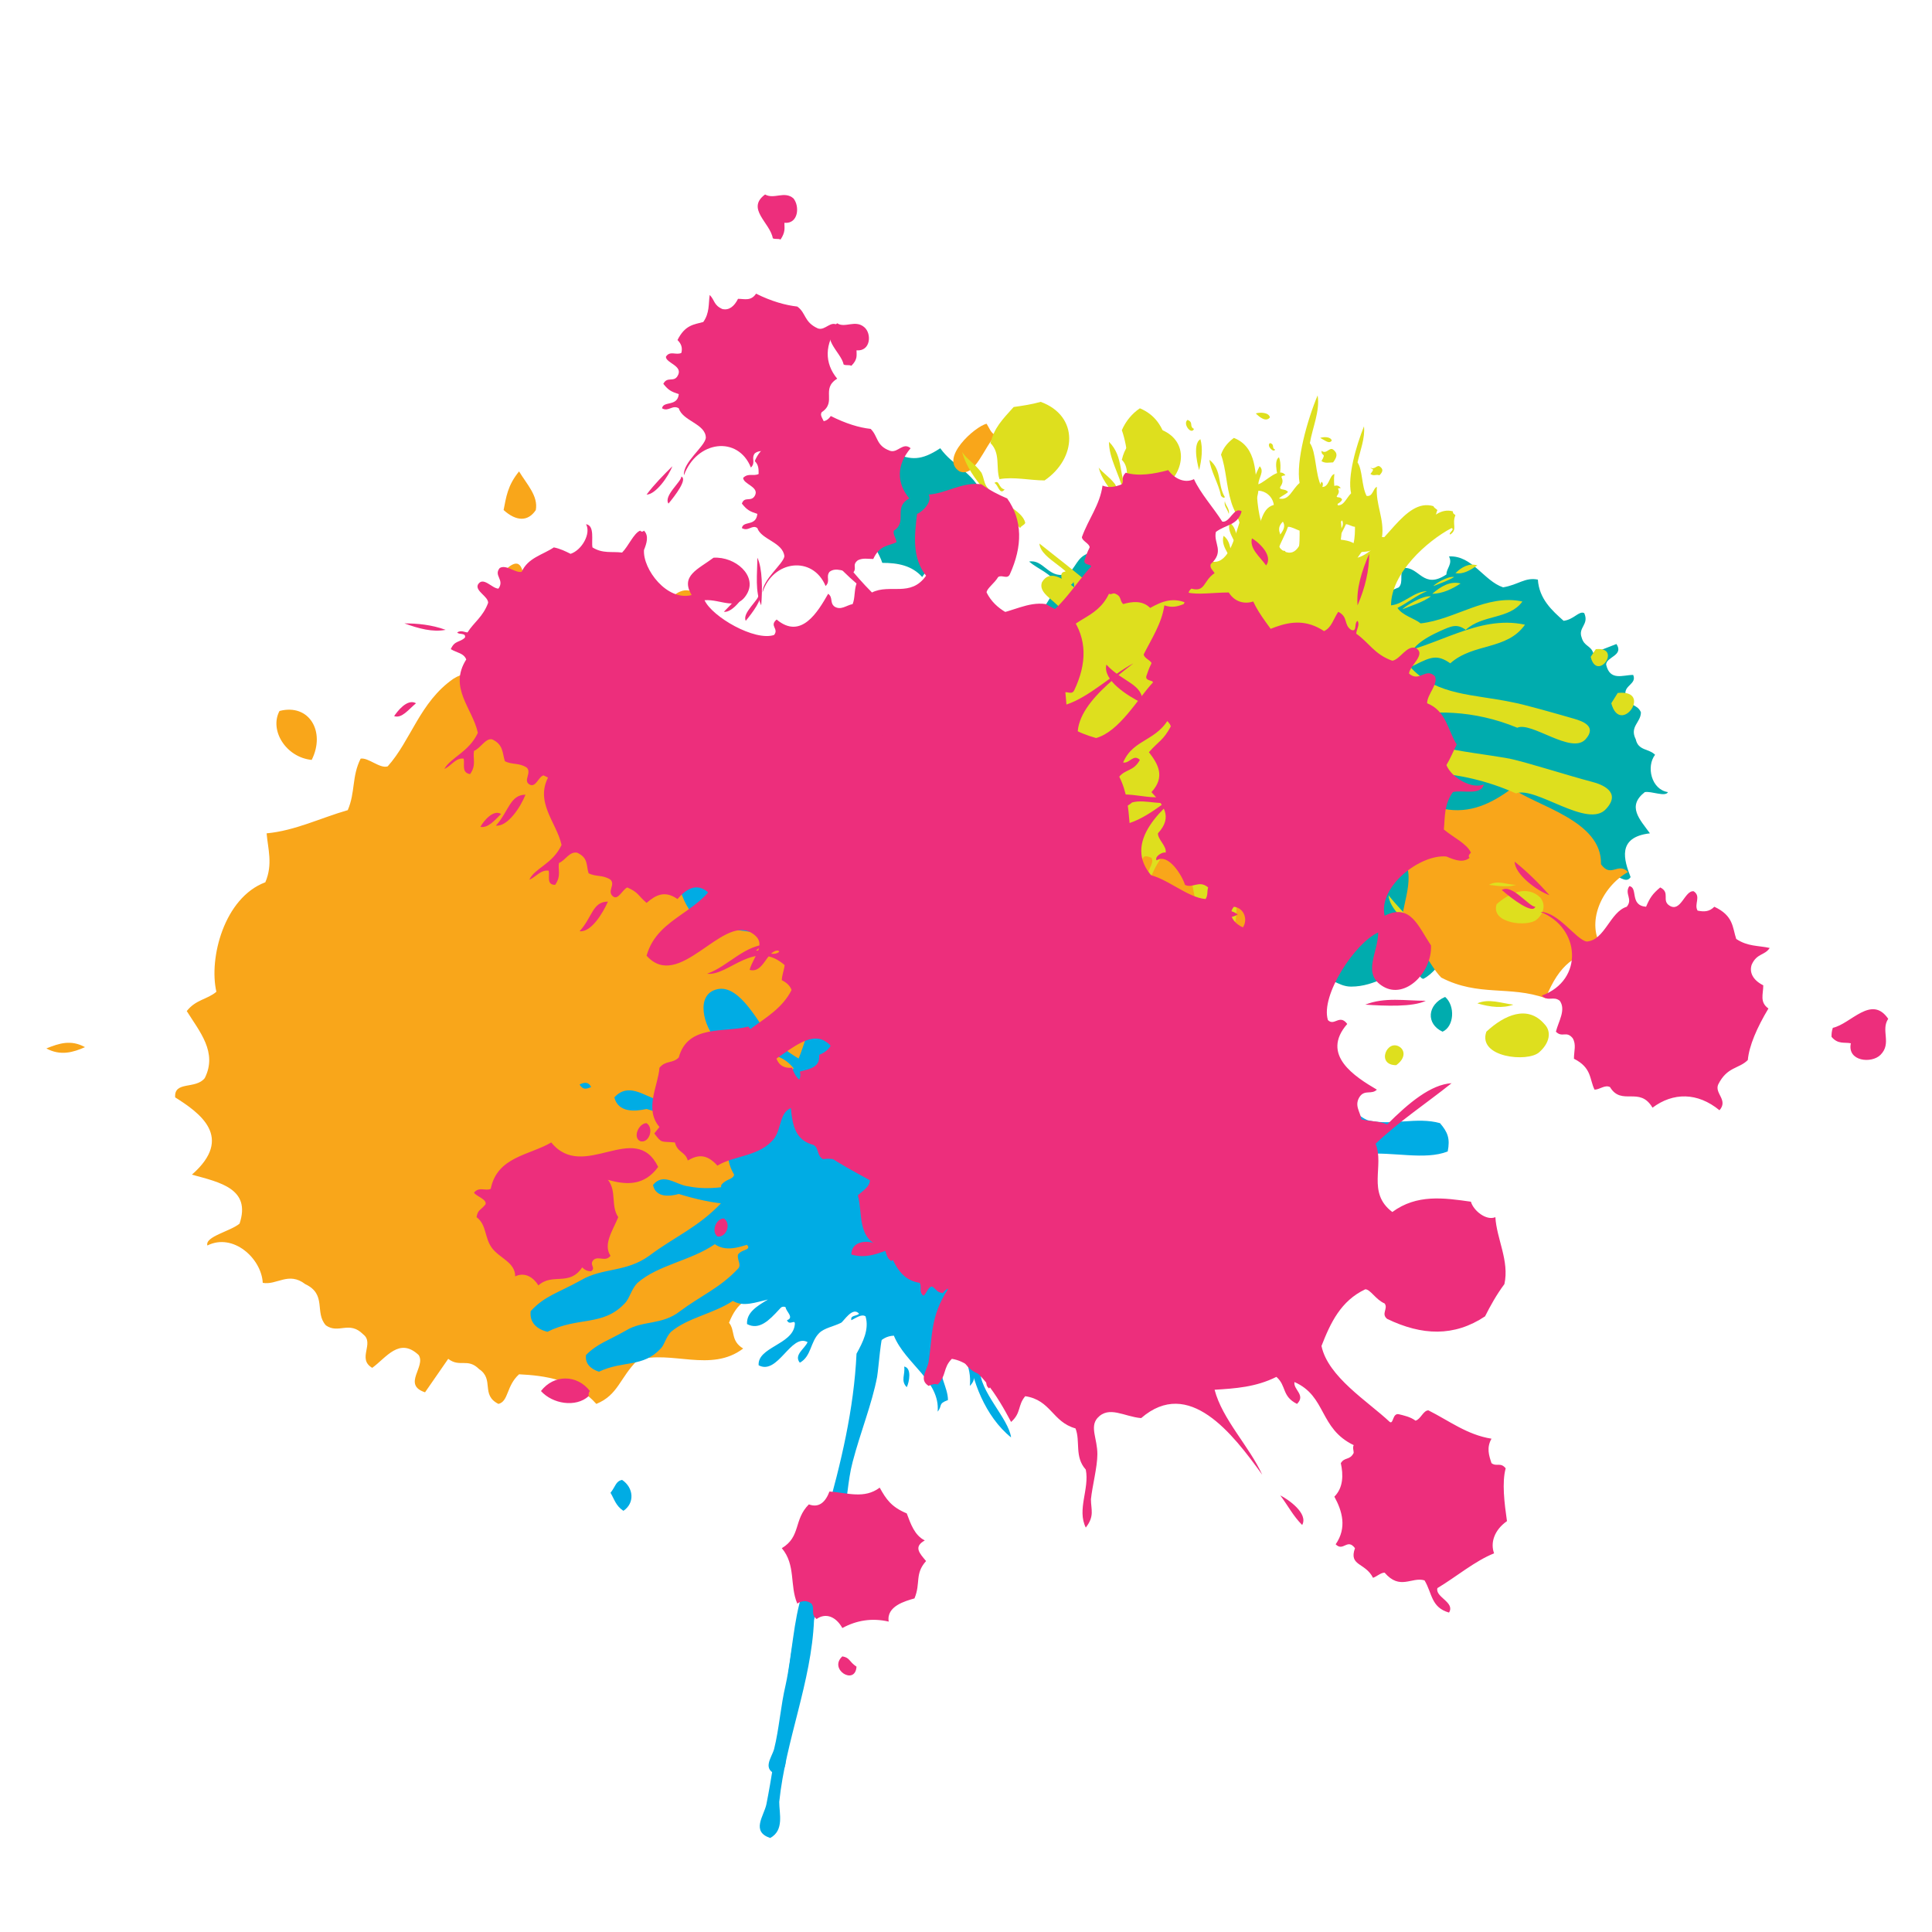 <?xml version="1.0" encoding="utf-8"?>
<!-- Generator: Adobe Illustrator 18.1.0, SVG Export Plug-In . SVG Version: 6.00 Build 0)  -->
<svg version="1.0" id="Layer_1" xmlns="http://www.w3.org/2000/svg" xmlns:xlink="http://www.w3.org/1999/xlink" x="0px" y="0px"
	 viewBox="0 0 150 150" enable-background="new 0 0 150 150" xml:space="preserve">
<g>
	<g>
		<path fill-rule="evenodd" clip-rule="evenodd" fill="#00ACAE" d="M80.3,70.8c-0.4-0.7-1.5,0.3-2.3,0.4c0.1,0.3,0.1,0.5,0,0.7
			C78.5,72.1,80.7,71.9,80.3,70.8z M69.5,35.2c0,1.4-1.6,2.3-3,2.2c0.1,0.7,0.8,0.2,0.8,1c-1.3,1.6,0.8,4,1.2,5.3
			c1.2,0,2.3,0.2,3.1,1.1c0.6-1,1.7-1.1,2.8-0.8c0.2-1.2,1.6-1.8,2.2-2.8c-0.6-0.5-0.2-1.9-0.3-2.8c-0.8-1.8-2.3-2.2-3.3-3.6
			C71.5,35.8,70.7,35.7,69.5,35.2z M97,80.7c-0.5,0.5-0.4,1.3-0.4,1.9c0.8-0.2,1.2-0.7,1.6-1C98,80.9,97.7,80.5,97,80.7z M94.5,71.7
			c-1.6,0.5-1.5,2.9,0.6,1.8C95.5,72.9,95.1,71.9,94.5,71.7z M112,80.1c0.9-0.4,1-2,0.2-2.7C110.8,78,110.7,79.5,112,80.1z
			 M129.8,73.5c-0.3-0.7-0.9-0.9-1.5-1C128.6,73.1,129.2,73.4,129.8,73.5z M80.8,50.7c0.7,0.7,1.3,0.7,1.3,1.9
			c-0.7,0.2-1.7,0-1.2,1.1c1.6-0.2,3.6-0.7,4.7,1.1c0.6-0.2,1.5-0.8,1.7-0.2c-0.3,1.4,0.3,3.2,0.1,4.6c0.9,0.3,1.9,0.5,2.4,1.6
			c-0.1,1.2-1.8,1.7-1.3,3.2c0.3,0.4,0.7,0.6,1.3,0.4c0.9-0.6,0.4-1.8,1.4-2.3c1,0.9,2.7,0,3.7,0.9c-0.7,3.6,0.8,7.6,2.7,10.1
			c2.2-0.5,1.7,2.7,3.5,2.9c-0.3,1-2.9,3.5-1.3,3.3c-0.2-1.2,1.3-3,2.4-3.3c1.1-0.3,1.6,0.6,2.7,0.6c1.9,0,3.3-1.2,4.8-1.6
			c0.4,0.2,0.4,0.9,0.8,1c0.8-0.4,1.1-1.1,1.9-1.6c1.2,0.4,2.5,0.6,3.6,1.3c0.4-0.6,0.6-1.3,1.4-1.8c2,0.5,4.2-1.4,4.8-2.9
			c0.5,0,1,0.2,1.6,0.1c0.1-1.1,0-2.4,1.2-3.1c0.6-0.2,1.2,0.7,1.6,0.1c-0.5-1.3-1.1-3.1,1.5-3.4c-0.8-1.1-1.8-2.1-0.4-3.2
			c0.5-0.1,1.6,0.4,1.8,0c-1.3-0.2-1.7-2-1-2.9c-0.5-0.5-1.3-0.3-1.5-1.2c-0.5-1,0.4-1.3,0.4-2.1c-0.3-0.7-1-0.4-1.2-1.4
			c-0.1-0.7,0.9-0.8,0.6-1.5c-0.8,0-1.8,0.5-2.1-0.8c0-0.6,1.4-0.7,0.8-1.6l-1.8,0.7c-0.2-0.6-0.7-0.5-0.9-1.2
			c-0.3-0.8,0.6-1,0.2-1.9c-0.4-0.2-0.8,0.5-1.6,0.6c-0.9-0.8-1.9-1.7-2-3.2c-1-0.2-1.5,0.4-2.7,0.6c-1.5-0.5-2.4-2.5-4.2-2.4
			c0.3,0.6-0.2,0.9-0.2,1.4c-1.8,1.2-2.1-0.6-3.3-0.5c-0.4,0.4,0,1.1-0.4,1.5c-0.9,0.4-1.9,0.8-2.4,0.2c-0.2-0.5-0.3-1.1-0.7-1.3
			c-0.8-0.1-0.7,0.3-1.3,0.7c-0.5-0.7-1-1.4-1.4-2.1c-0.8,0.3-1.1-0.5-2,0.1c-0.4,1.3,0.6,2.2,1.4,3.2c-0.3,0.3,0,1-0.7,1.1
			c-1.3-0.8-1.6,0.8-2,1.2c-0.5,0.5-2.1,1.5-2.8,1.7c-3.2,1.1-3.6-2-3-4.6c-1.3-0.6-2.9-1.9-3.4-3.2c-1.9,0.2-3.6-0.9-6.1,0.5
			c-0.7,0.4-0.8,1.3-1.5,1.5c-1.3,0.3-1.7-1.2-2.8-1c0.7,0.6,1.7,0.9,2.2,1.8C81.4,47,79.7,48.2,80.8,50.7z M96.9,52
			c-1.4,1-2.4-1.5-4.2-0.6c-0.1-0.2-0.1-0.4,0.1-0.5C93.9,50.4,95.7,51.3,96.9,52z M79,42.7c-0.5-0.2-1.5-1.1-1.8-0.7
			C77.8,42.2,78.8,43.1,79,42.7z"/>
	</g>
	<g>
		<g>
			<path fill-rule="evenodd" clip-rule="evenodd" fill="#F9A61A" d="M74.5,36.6c1.2,0.5,1.9-1.9,2.8-2.8c-0.4-0.2-0.5-0.6-0.7-0.9
				C75.7,33.1,72.9,35.6,74.5,36.6z M124.4,73.6c-1.3-1.9-0.1-4.7,2-5.9c-0.8-0.8-1.3,0.5-2.1-0.6c0.1-3.4-5-4.5-6.9-5.9
				c-1.6,1.2-3.3,2-5.3,1.6c0.1,1.9-1.3,3.1-3.1,3.9c1,1.7-0.4,3.9-0.2,5.8c1.3,0.1,2.1,2.4,3.1,3.4c2.9,1.5,5.3,0.6,8.1,1.6
				C121.1,74.8,122.3,74.1,124.4,73.6z M41.6,39.6c0.2-1.1-0.7-2-1.3-3c-0.9,1.1-1,2-1.2,3C40.1,40.5,41,40.5,41.6,39.6z M54,49.2
				c1.8-2.3-0.8-5.3-2.6-1.7C51.4,48.6,53,49.7,54,49.2z M21.7,55.2c-0.8,1.5,0.5,3.6,2.5,3.8C25.3,56.8,24,54.6,21.7,55.2z
				 M3.6,81.4c1.1,0.6,2.1,0.3,3-0.1C5.5,80.7,4.6,81,3.6,81.4z M93.6,63.9c-1.6-0.2-2.4,0.3-3.8-1.3c0.8-0.9,2.3-1.7,0.5-2.6
				c-2.1,1.9-4.3,4.5-7.5,3c-0.7,0.8-1.2,2.5-2.2,1.9c-1-2.1-3.5-4-4.6-6.1c-1.5,0.5-3,1.2-4.8,0.2c-1-1.7,0.7-4-1.2-5.5
				c-0.8-0.2-1.6-0.2-2.2,0.7c-0.7,1.6,1.2,2.8,0.3,4.5c-2.1-0.2-3.7,2.7-5.9,2.4c-2.7-5.5-8.5-9.4-13.6-10.8c-2.6,2.8-5-2-7.7-0.5
				c-0.6-1.7,0.6-7.5-1.5-5.7c1.5,1.3,1.1,5.3,0,6.8c-1.1,1.5-2.8,0.9-4.2,1.8c-2.6,1.8-3.3,4.8-5.1,6.8c-0.6,0.2-1.5-0.7-2.1-0.6
				c-0.7,1.4-0.4,2.6-1,4c-2.1,0.6-4.1,1.6-6.3,1.8c0.1,1.2,0.5,2.4-0.1,3.8c-3.2,1.2-4.4,5.9-3.8,8.5c-0.7,0.6-1.6,0.6-2.3,1.5
				c1,1.6,2.4,3.2,1.4,5.2c-0.7,0.9-2.4,0.2-2.3,1.5c1.9,1.2,4.6,3.1,1.3,6c2.2,0.6,4.6,1.1,3.7,3.8c-0.7,0.6-2.7,1-2.5,1.7
				c2-1,4.2,1,4.3,2.9c1.1,0.2,2-0.9,3.3,0.1c1.7,0.8,0.7,2.2,1.6,3.2c1,0.7,1.8-0.4,2.9,0.7c0.9,0.7-0.5,1.9,0.7,2.6
				c1.1-0.8,2.1-2.4,3.6-1c0.6,0.9-1.3,2.3,0.5,2.9l1.8-2.6c0.9,0.7,1.5-0.1,2.4,0.8c1.2,0.8,0.1,2,1.5,2.7c0.8-0.2,0.6-1.4,1.6-2.3
				c2,0.1,4.3,0.4,6,2.3c1.7-0.7,1.8-2,3.2-3.4c2.6-0.8,5.7,1,8.2-0.9c-1-0.6-0.6-1.4-1.1-2c1.3-3.3,3.5-1.3,5.1-2.5
				c0.1-0.9-1.1-1.5-0.9-2.3c0.9-1.4,1.8-3,3.1-2.6c0.8,0.5,1.6,1.2,2.2,1.1c1.3-0.7,0.6-1.1,1.1-2.2c1.3,0.5,2.7,0.9,4.1,1.4
				c0.8-1.2,1.9-0.4,2.7-2c-0.8-2.1-3-2.3-5.1-3c0.1-0.8-1-1.3-0.2-2.2c2.6-0.1,1.5-2.7,1.6-3.6c0.2-1.2,1.5-4,2.1-4.9
				c3.3-4.5,6.9-0.9,8.7,3.3c2.4-0.5,5.8-0.3,7.8,1c2.5-2.1,5.9-2.2,7.9-6.6c0.6-1.2-0.2-2.5,0.7-3.4c1.6-1.7,3.6,0,4.8-1.5
				c-1.6-0.1-3.1,0.5-4.9-0.3C96.3,69.4,97.5,66.2,93.6,63.9z M70.1,77.9c0.9-2.7,4.8-0.4,6.5-3.3c0.4,0.2,0.5,0.4,0.4,0.7
				C75.8,77.2,72.3,77.7,70.1,77.9z M103.8,72.9c0.9-0.3,3.2,0,3.1-0.9C106.1,72.3,103.8,72.1,103.8,72.9z"/>
		</g>
	</g>
	<g>
		<path fill-rule="evenodd" clip-rule="evenodd" fill="#DEDF1E" d="M115.4,80.1c-0.7,2,3.2,2.4,4.1,1.6c0.8-0.7,1-1.6,0.4-2.2
			C118.6,78,116.8,78.8,115.4,80.1z M105.2,96.6c0.9-0.6,0.9-1.5,0.3-1.9C104.3,93.7,103,96.5,105.2,96.6z M117.5,78
			c-0.9-0.1-1.9-0.5-2.8-0.1C115.7,78.2,116.7,78.3,117.5,78z M125.1,54.6c0.7,2.6,3.3-1.1,0.5-0.8L125.1,54.6z M97.7,94.2
			c0.5-0.3,0.9-1,0.6-1.4C97.1,91.7,96,94.1,97.7,94.2z M110,72.2c-0.5-0.9-1.5-1.8-2.2-2.7c0.1,1.1,1.3,1.9,1.9,2.9
			C109.7,72.3,109.9,72.4,110,72.2z M110.8,53.2c0.3,0,0.8-0.3,0.5-0.7C111.2,52.8,110.6,52.9,110.8,53.2z M86.8,84.3
			c0.5-0.6,0.5-1.1-0.2-1.4C86.3,83.4,86.3,83.9,86.8,84.3z M113.4,45.3c-0.8-0.2-1.5,0.2-2.2,0.8C112,46.1,112.8,45.7,113.4,45.3z
			 M86.9,73.1c0.7-0.7,1.4-2.2,1.4-3.2C87.9,71,87,72.3,86.9,73.1z M76.3,65c-0.7,0.1-1.4,0.5-2,1.3C75.1,66.4,75.7,65.4,76.3,65z
			 M98.6,32.4c-0.1-0.4-0.8-0.4-1.1-0.3C97.8,32.4,98.3,32.8,98.6,32.4z M69.3,67c0.8-0.9,0.6-1.9-0.3-2.2
			C67.2,64.1,66.9,67.9,69.3,67z M92.7,33.3c-0.4-0.2,0-0.5-0.5-0.7C91.8,32.9,92.5,33.8,92.7,33.3z M73.2,60.9l-0.3-0.2
			c-0.2,0.2-0.3,0.4-0.1,0.6C72.9,61.1,73.1,61.2,73.2,60.9z M87.2,38.1c0.1,0.1,0.3,0.2,0.4,0.1c-0.8-1.2-0.3-2.7-1.5-3.9
			C86.1,35.6,86.9,36.8,87.2,38.1z M69.6,60.2c-0.4,0.2-0.6,0.7-0.6,1.1l0.5,0.4C70.2,61.4,70.6,60.6,69.6,60.2z M62.5,67
			c-0.4,0-0.7-0.1-1,0.5c0,0.4,0.1,0.7,0.7,0.9C62.8,68.2,63.2,67.5,62.5,67z M70.7,54.2c-0.3-0.3-0.6-0.2-0.8,0.1
			c0.1,0.2,0.2,0.4,0.5,0.5C70.7,54.6,70.4,54.4,70.7,54.2z M76.7,37.9c-0.3-0.3-0.3-0.8-0.5-1.2c-0.5-0.7-1.1-1-1.5-1.6
			c0.6,2.2,2.8,4,4.5,5.9c0.1-0.2,0.3-0.2,0.4-0.4C79.4,39.6,77.5,39,76.7,37.9z M80.8,31.2c-0.7,0.2-1.4,0.3-2.1,0.4
			c-0.9,1-1.5,1.6-1.8,2.8c0.8,0.8,0.4,1.9,0.7,2.8c1.1-0.2,2.4,0.1,3.5,0.1C83.6,35.6,83.8,32.3,80.8,31.2z M71.4,45.6
			c-0.2,0.4-0.5,0.2-0.7,0.5c0,0.4,0,0.8,0.7,1.1C72.4,47.2,72.5,45.6,71.4,45.6z M77.2,37.5c0.3,0.1,0.4,1,0.8,0.5
			C77.5,37.9,77.6,37.2,77.2,37.5z M108.9,47.3c0.7-0.3,1.5-0.5,2.2-1C110.4,46.2,108.9,47.2,108.9,47.3z M102.6,35.8
			c0.3,0.2,0.6,0.1,0.9,0.1c0.3-0.4,0.4-0.7,0-1c-0.3-0.2-0.5,0.4-0.9,0.1C102.6,35.5,103,35.1,102.6,35.8z M80.9,62.3
			c-0.1,0.2-0.6,0.2-0.4-0.1c0.5-0.3,1.6-1.5,1.7-0.3c-0.2,0.4-1.1,0-1,0.7c0.3-0.2,0.6-0.3,0.9-0.2c0.1,0.5-0.3,1-0.6,1.6
			c1.9,1.2-1.4,3.5-0.3,4.6c1.3,1.4,3.6-2.6,5.1,0.4c0.2-0.1,0.4-0.2,0.6-0.1c0.7-0.8,0.5-1.3,1.1-2.1c0.4,0.2,0.2,0.4,0.6,0.4
			c0.1-0.6,0.1-0.9,0.8-0.6c0.3,0.5-0.6,1.1-0.1,1.6c0.7-1.6,1.6-3.2,3.2-1.8c-0.3,2.3,0.8,4.3,0.6,6.4c-0.1,1-0.2,2.2,0.8,2.8
			c2.2-0.1,0.7-2.5,2-4c0.4-1.7-0.6-3.2-0.2-4.9c0.1,0.3,0.7,0.7,0.9,0.3c0.3-0.6-0.9-0.5-0.8-0.7c0.5-0.6,1,0.3,1.5,0.4
			c0.8,0.2,1.5-0.2,2.2,0.8c0,0.4-0.3,0.8-0.3,1.1c0.7,0.3,1.2,1.8,2,0.9c0-0.4-0.6-0.7-0.4-1.1c2.1,0.4,3,1.9,5,2.7
			c2.4-0.7-0.3-2.4-0.1-3.6c0.6,0.4,0.4,0.5,1,1c0.3-0.9-1.8-1.3-1.3-2.2c0.9,0.2,2,0.8,2.7-0.1c-0.7-1-1.9-0.4-2.6-1
			c-0.3,1.6-1.1-1.1-0.2-1.8c0.3-0.2,0.7,0.2,1-0.5c-0.8-0.7-2.6-1.3-1.3-2.4c4-0.8,8.2-0.9,12.7,1.1c1.5-0.6,5.6,2.8,7,1.2
			c1.2-1.3-0.3-1.9-1.1-2.1c-1.9-0.5-5-1.5-6.4-1.8c-3.9-0.7-7.5-0.7-10.2-3.5c-1.1-1.9,1.4-3.1,2.9-3.8c1.2-0.6,1.7-0.8,2.7-0.1
			c1.8-1.6,4.4-1,5.8-3c-3.7-0.8-6.9,1.8-10.4,2.3c-0.7-0.5-1.9-0.8-2.3-1.6c1-0.5,2-1.3,3-1.7c-1.3,0-2.4,1.4-3.7,1.5
			c0-3.4,3.7-6.6,6.2-8c0.4,0.1-0.4,0.5-0.1,0.6c0.8-0.5,0.1-1.1,0.5-2c-0.1-0.1-0.3-0.2-0.3-0.3c-2.3-0.7-3.8,3.4-5.9,4
			c0.2-0.3,0.4-0.5,0.4-0.7c-0.8-0.5-0.9-0.6-1.7-0.7c0.3-1.8-0.7-3.4-0.5-5.1c-0.4,0.1-0.4,1.1-1,1c-0.5-1-0.4-2.7-0.9-3.4
			c0.2-1.2,0.8-2.5,0.6-3.7c-0.8,1.9-1.7,5.1-1.4,6.8c-0.6,0.5-0.8,1.4-1.6,1.2c0.2-0.2,0.5-0.3,0.7-0.5c-0.2-0.3-0.7-0.1-0.6-0.4
			c0.5-0.7-0.3-0.8,0.4-0.9c-0.5-0.7-1.5,0.5-2.1,0.7c0-0.5,0.5-1,0.1-1.4c-0.6,1.1-1.2,3.3-1.8,5.1c-0.3,1-0.9,2.8-2.2,2.2
			c-1-0.5-0.2-1.5-0.8-2.4c-0.6,0.2,0.2,1.2-0.5,1.3c-1.2-1.1-1.5-2.9-1.6-4.6c-0.1-2.3,0-5.1-2.4-6.1c-0.6,0.4-1.1,1-1.4,1.7
			c0.5,1.4,0.5,3.2,1,4.8c0.4,1.3,1.4,2.5,0.6,3.6c-0.2-0.5-0.2-1.1-0.8-1.5c-0.6,1.1,1.4,2.6,1,4c-1.2-0.4-0.5-1.9-1.6-2.6
			c-0.4,1.3,1.2,2.3,0.9,3.6c-1.1,0-2.2,0.4-3.4,0.2c-1.3-1.1-2.7-2.2-4.1-3.3c0.1,1.3,2.8,2,2.7,3.4c-0.9-0.7-1.9-1.4-2.5-0.4
			c-0.3,0.8,0.8,1.3,1.4,2c0,0.8-0.3,1.3-0.7,2c0.4,0.7,1.2,1.5,0.7,2.1c0.6,0.5,1,0.5,1,1.2c-0.8,1-1.8,0.7-2.8,0.7
			c-1.8,1.1-3.7,0.9-5.6,1.3c-1.2-0.4-2.3-0.6-3.3,0c2,1,3.7,0.5,5.2,1.9c0.4-0.1,0.7-0.6,1.1-0.7c1.7,0.9,6.2,0.7,5.2,3.1
			c-0.6,1.5-1.5,0.9-2.3,1.7c0,0.3,0,0.5,0.1,0.7c-0.7,0.6-1.5,0.8-2.2,1.7C79.7,63,80.7,63,80.9,62.3z M97.7,38.1
			c0.5,0,1.1,0.4,1.2,1.1c-1.1,0.3-0.9,1.8-1.6,2.2C96.6,40.5,97.6,39.2,97.7,38.1z M99.6,40.5c0.2,0.3,0.1,0.6-0.2,1
			C99.3,41.2,99.2,40.9,99.6,40.5z M99.8,42.8c-0.3-0.2-0.4,0.4-0.6,0.6c-0.2-0.7,0.5-1.6,0.8-2.5c0.3,0,0.6,0.2,0.9,0.3
			c0,0.8,0.1,2.8-1.3,3C99.4,43.8,99.5,43.3,99.8,42.8z M101.1,43.9c0.7-0.1,1.5-0.1,2.1-0.7c1.9,1.2-0.1,3.2-1.6,2
			c-0.4,0-0.7,0.4-1.1,0.4C100.1,45.2,101.4,44.4,101.1,43.9z M93.1,36.5c0.2-0.8,0.3-1.7,0.1-2.4C92.5,34.5,93.1,36.5,93.1,36.5z
			 M87.5,38.6c-0.2,0.5,0.3,0.8,0.4,1.3C88.1,39.4,87.6,39,87.5,38.6z"/>
	</g>
	<g>
		<path fill-rule="evenodd" clip-rule="evenodd" fill="#DEDF1E" d="M116.2,70.2c-0.5,1.5,2.4,1.8,3.1,1.2c0.6-0.5,0.7-1.2,0.3-1.7
			C118.6,68.7,117.2,69.3,116.2,70.2z M108.4,82.7c0.7-0.5,0.7-1.1,0.3-1.4C107.7,80.6,106.8,82.7,108.4,82.7z M117.7,68.7
			c-0.7,0-1.4-0.4-2.1,0C116.4,68.8,117.1,68.9,117.7,68.7z M123.5,51c0.5,2,2.5-0.8,0.4-0.6L123.5,51z M102.7,80.9
			c0.4-0.2,0.7-0.7,0.5-1C102.3,79,101.5,80.8,102.7,80.9z M112,64.3c-0.4-0.7-1.1-1.3-1.7-2c0.1,0.8,1,1.5,1.4,2.2
			C111.9,64.4,112,64.4,112,64.3z M112.7,49.9c0.2,0,0.6-0.2,0.3-0.5C113,49.6,112.5,49.7,112.7,49.9z M94.5,73.4
			c0.4-0.4,0.4-0.8-0.1-1.1C94.2,72.7,94.1,73.1,94.5,73.4z M114.7,43.9c-0.6-0.2-1.2,0.1-1.7,0.6C113.6,44.6,114.1,44.3,114.7,43.9
			z M94.6,65c0.5-0.6,1-1.7,1.1-2.4C95.4,63.4,94.7,64.3,94.6,65z M86.6,58.9c-0.5,0.1-1.1,0.4-1.5,0.9
			C85.7,59.9,86.1,59.1,86.6,58.9z M103.4,34.2c-0.1-0.3-0.6-0.3-0.9-0.2C102.9,34.2,103.2,34.5,103.4,34.2z M81.3,60.3
			c0.6-0.7,0.4-1.4-0.2-1.6C79.7,58.2,79.5,61,81.3,60.3z M99,34.9c-0.3-0.1,0-0.4-0.4-0.5C98.3,34.6,98.9,35.2,99,34.9z M84.2,55.7
			L84,55.6c-0.1,0.2-0.2,0.3-0.1,0.5C84,55.9,84.1,55.9,84.2,55.7z M94.8,38.5c0.1,0.1,0.2,0.2,0.3,0.1c-0.6-1-0.2-2.1-1.2-2.9
			C94,36.6,94.6,37.5,94.8,38.5z M81.5,55.2C81.2,55.4,81,55.7,81,56l0.4,0.3C82,56.2,82.3,55.5,81.5,55.2z M76.2,60.3
			c-0.3,0-0.5,0-0.8,0.4c0,0.3,0.1,0.5,0.5,0.7C76.4,61.3,76.6,60.7,76.2,60.3z M82.3,50.7c-0.2-0.2-0.4-0.2-0.6,0.1
			c0,0.1,0.1,0.3,0.4,0.4C82.4,51,82.2,50.9,82.3,50.7z M86.9,38.4c-0.2-0.3-0.2-0.7-0.4-0.9c-0.4-0.5-0.9-0.8-1.2-1.2
			c0.4,1.6,2.2,3,3.4,4.5c0.1-0.2,0.2-0.1,0.3-0.3C89,39.7,87.5,39.2,86.9,38.4z M90,33.3c-0.5,0.2-1,0.2-1.6,0.3
			c-0.7,0.8-1.1,1.2-1.3,2.1c0.6,0.6,0.3,1.4,0.5,2.1c0.9-0.2,1.8,0.1,2.7,0.1C92.1,36.6,92.3,34.1,90,33.3z M82.9,44.2
			c-0.2,0.3-0.4,0.1-0.5,0.4c0,0.3,0,0.6,0.5,0.9C83.6,45.4,83.7,44.2,82.9,44.2z M87.2,38c0.2,0.1,0.3,0.8,0.6,0.4
			C87.5,38.4,87.5,37.8,87.2,38z M111.3,45.5c0.5-0.2,1.1-0.4,1.6-0.7C112.4,44.7,111.3,45.4,111.3,45.5z M106.4,36.8
			c0.3,0.2,0.4,0,0.7,0.1c0.3-0.3,0.3-0.5,0-0.7c-0.2-0.1-0.4,0.3-0.7,0.1C106.5,36.5,106.8,36.3,106.4,36.8z M90,56.8
			c0,0.1-0.4,0.1-0.3-0.1c0.3-0.2,1.2-1.1,1.3-0.2c-0.2,0.3-0.8,0-0.7,0.5c0.2-0.2,0.4-0.2,0.7-0.1c0.1,0.4-0.3,0.8-0.5,1.2
			c1.4,0.9-1.1,2.6-0.2,3.5c1,1,2.7-2,3.9,0.3c0.1-0.1,0.3-0.1,0.4-0.1c0.5-0.6,0.4-1,0.8-1.6c0.3,0.1,0.1,0.3,0.4,0.3
			C96,60,96,59.8,96.5,60c0.2,0.4-0.4,0.9-0.1,1.2c0.5-1.2,1.2-2.4,2.4-1.3c-0.2,1.7,0.6,3.2,0.5,4.8c-0.1,0.8-0.1,1.6,0.6,2.2
			c1.7-0.1,0.6-1.9,1.5-3c0.3-1.3-0.4-2.4-0.1-3.7c0.1,0.2,0.5,0.5,0.7,0.2c0.2-0.5-0.7-0.4-0.6-0.5c0.4-0.5,0.7,0.2,1.1,0.3
			c0.6,0.1,1.2-0.2,1.7,0.6c0,0.3-0.2,0.6-0.2,0.9c0.6,0.2,0.9,1.3,1.5,0.7c0-0.3-0.5-0.5-0.3-0.8c1.5,0.3,2.3,1.4,3.7,2.1
			c1.8-0.5-0.2-1.8-0.1-2.7c0.4,0.3,0.3,0.4,0.7,0.7c0.2-0.7-1.4-1-0.9-1.6c0.7,0.1,1.5,0.6,2-0.1c-0.5-0.7-1.5-0.3-2-0.7
			c-0.2,1.2-0.8-0.8-0.2-1.4c0.2-0.2,0.6,0.1,0.8-0.4c-0.6-0.5-2-1-1-1.8c3-0.6,6.2-0.6,9.6,0.8c1.1-0.5,4.2,2.1,5.3,0.9
			c0.9-1-0.2-1.4-0.9-1.6c-1.4-0.4-3.8-1.1-4.9-1.3c-2.9-0.6-5.7-0.5-7.7-2.6c-0.8-1.4,1.1-2.4,2.2-2.9c0.9-0.4,1.3-0.6,2-0.1
			c1.3-1.2,3.4-0.8,4.4-2.2c-2.8-0.6-5.2,1.4-7.9,1.7c-0.5-0.4-1.4-0.6-1.8-1.2c0.8-0.4,1.5-1,2.3-1.3c-1,0-1.8,1-2.8,1.1
			c0-2.5,2.8-5,4.7-6c0.3,0.1-0.3,0.4-0.1,0.5c0.6-0.4,0.1-0.8,0.4-1.5c-0.1-0.1-0.2-0.1-0.2-0.3c-1.8-0.5-2.9,2.6-4.5,3.1
			c0.2-0.2,0.3-0.4,0.3-0.6c-0.6-0.4-0.7-0.5-1.3-0.5c0.2-1.4-0.5-2.5-0.4-3.9c-0.3,0.1-0.3,0.8-0.8,0.7c-0.4-0.8-0.3-2-0.7-2.6
			c0.2-0.9,0.6-1.9,0.5-2.8c-0.6,1.5-1.3,3.9-1,5.2c-0.4,0.4-0.6,1.1-1.2,0.9c0.2-0.1,0.4-0.2,0.5-0.4c-0.1-0.3-0.5-0.1-0.4-0.3
			c0.4-0.5-0.2-0.6,0.3-0.6c-0.4-0.6-1.1,0.3-1.6,0.5c0-0.4,0.4-0.8,0.1-1c-0.4,0.8-0.9,2.5-1.3,3.8c-0.2,0.8-0.6,2.1-1.6,1.6
			c-0.8-0.4-0.2-1.1-0.6-1.8c-0.5,0.1,0.1,0.9-0.3,1c-0.9-0.8-1.1-2.2-1.2-3.4c-0.1-1.8,0-3.9-1.8-4.6c-0.4,0.3-0.8,0.7-1,1.3
			c0.4,1.1,0.4,2.4,0.8,3.7c0.3,1,1.1,1.9,0.5,2.7c-0.2-0.4-0.2-0.8-0.6-1.1c-0.4,0.8,1,1.9,0.7,3c-0.9-0.3-0.4-1.4-1.2-2
			c-0.3,1,0.9,1.7,0.7,2.7c-0.9,0-1.7,0.3-2.6,0.1c-1-0.9-2-1.7-3.1-2.5c0.1,1,2.1,1.5,2,2.5c-0.7-0.5-1.4-1.1-1.9-0.3
			c-0.2,0.6,0.6,1,1.1,1.5c0,0.6-0.2,1-0.6,1.5c0.3,0.5,0.9,1.1,0.5,1.6c0.5,0.4,0.7,0.4,0.7,0.9c-0.6,0.7-1.4,0.5-2.1,0.5
			c-1.3,0.8-2.8,0.7-4.3,1c-0.9-0.3-1.8-0.5-2.5,0c1.5,0.7,2.8,0.4,3.9,1.5c0.3,0,0.6-0.4,0.9-0.5c1.3,0.7,4.7,0.5,3.9,2.3
			c-0.4,1.1-1.1,0.7-1.8,1.3c0,0.2,0,0.4,0.1,0.6c-0.5,0.5-1.1,0.6-1.6,1.3C89.1,57.3,89.9,57.3,90,56.8z M102.7,38.5
			c0.4,0,0.8,0.3,0.9,0.9c-0.8,0.2-0.7,1.4-1.2,1.7C101.9,40.3,102.7,39.3,102.7,38.5z M104.2,40.4c0.1,0.2,0.1,0.5-0.2,0.8
			C104,40.9,103.9,40.7,104.2,40.4z M104.3,42.1c-0.2-0.1-0.3,0.3-0.4,0.5c-0.2-0.6,0.3-1.2,0.6-1.9c0.2,0,0.5,0.2,0.7,0.2
			c0,0.6,0,2.1-0.9,2.2C104.1,42.8,104.1,42.5,104.3,42.1z M105.4,42.9c0.6-0.1,1.1,0,1.6-0.5c1.5,0.9-0.1,2.4-1.2,1.6
			c-0.3,0-0.5,0.3-0.8,0.3C104.6,43.9,105.5,43.3,105.4,42.9z M99.3,37.3c0.1-0.6,0.2-1.3,0-1.8C98.8,35.8,99.3,37.3,99.3,37.3z
			 M95.1,38.9c-0.1,0.4,0.2,0.6,0.3,1C95.5,39.5,95.1,39.2,95.1,38.9z"/>
	</g>
	<path fill="#00ACE4" d="M70.8,69.4c-0.4,0.8-1.3,1.5-1.3,2.4C70,71.1,71.1,69.9,70.8,69.4z"/>
	<path fill="#00ACE4" d="M47.4,115.9c0.3,0.5,0.4,1,1,1.4c0.9-0.6,0.8-1.8-0.1-2.4C47.8,115,47.8,115.4,47.4,115.9z"/>
	<path fill="#00ACE4" d="M62.9,100.1c0.4,0.4,0.8,0.4,1.3,0.4C63.8,100.2,63.4,99.8,62.9,100.1z"/>
	<path fill="#00ACE4" d="M94.5,70.8C93.8,68.6,92.5,72.2,94.5,70.8L94.5,70.8z"/>
	<path fill="#00ACE4" d="M87.1,57.2c-0.5,0.5-0.5,1,0,1.3C87.6,58,87.6,57.6,87.1,57.2z"/>
	<path fill="#00ACE4" d="M45.9,84.4C45.7,84,45.4,84,45,84.2C45.3,84.7,45.6,84.5,45.9,84.4z"/>
	<path fill="#00ACE4" d="M111.8,87.2c-1.8-0.5-3.7,0.2-5.5-0.2c-0.5-0.1-1-0.7-1.6-0.8c-0.9-0.1-1.6,0.5-2.5,0.7
		c-1.1,0.2-2.4-0.2-3.6-0.2c-0.7,0-1.3,0.4-1.9,0.5c-3.6,0.3-7.2-1.1-10.4-0.8c-0.7-0.7-1.9-0.7-2.1-2c0.6-0.2,1.3-0.9,1.9-0.7
		c-1-1.7-0.9-3.2,0.1-4.7c1.7-0.6,4.4-1.1,5.5-2.7c-0.8-1.3-2-0.1-3,0.3c-2.3,1-5.5,1.9-6.7-0.2c-0.5,0-0.5,0.6-1.2,0.9
		c-1-0.2-1.5-1.8-1.6-2.6c-0.2-2.7,4.1-5.3,2-7.3c-4.2,0.6-1.8,6.2-5.7,8c-1.4-0.1-3.4-0.8-2.5-2.7c-0.5-0.7-1.3,0.5-1.8-0.2
		c-0.6-0.3,0.2-0.5-0.2-0.8c-0.2,0.1-0.4,0.4-0.6,0c-1.6-1.5-2.5-5-4.3-3.7c0.2,1.3,2.3,2.8,0.3,3.8c-1.7-0.7-1.6-2.7-2.7-4.1
		c-0.2-0.8-0.4-3.4-1.9-3c-0.2,2.9,3.7,6.3,2.3,9.1c-1.4-0.1-3.7-1.8-4.9-3c-1-1-2.9-5.1-5.2-4.6c-2.3,0.4-1.2,3.8-0.1,4.9
		c1.7,1.7,5.3,0.5,7.2,2.5c0.5,0.5,1.2,1.6,1.5,2.5c0.2,0.8,0.3,3.4-0.1,4.7c-0.5,1.5-0.8,2.5-2.2,3.5c-3.2,0.6-6.1,1.8-9.2,1.1
		c-1.1-0.3-2.3-1.4-3.4-0.2c0.3,1.2,1.6,1.1,2.5,0.9c1.6,0.5,3.3,0.9,5,0.9c0.5,0.4,0.9,0.9,1.4,1.5c-0.1,0.9-0.2,1.7,0.4,2.7
		c-0.1,0.4-0.6,0.3-1,0.8c-0.1,0.4,0.4,1,0,1.4c-1.8,1.9-3.6,2.6-5.6,4.1c-1.8,1.3-3.6,0.9-5.3,1.9c-1.8,1-2.8,1.2-3.9,2.4
		c-0.1,0.9,0.5,1.4,1.3,1.6c2.4-1.2,4.3-0.4,6-2.2c0.4-0.4,0.5-1.1,1-1.6c1.6-1.4,4.1-1.7,6-3c1,0.7,2.2,0.1,3.3-0.2
		c0.2,0.5,0,0.7,0.5,1c0.4,0.1,0.9-0.5,1.3-0.2c0,0.4,0.9,0.9,0.1,1.3c0.2,0.6,0.8-0.2,0.8,0.4c-0.2,1.9-3.6,2.1-3.5,3.9
		c1.9,1,3.1-3.2,4.8-2.3c-0.2,0.7-1.4,1.2-0.7,2c1.1-0.6,1-2,1.9-2.8c0.5-0.5,1.4-0.6,2.1-1c0.3-0.2,1.1-1.6,1.7-0.9
		c-0.2,0.2-0.9,0.1-0.8,0.6c0.4-0.2,0.9-0.7,1.3-0.4c0.3,1.3-0.3,2.5-0.9,3.7c-0.2,5.4-1.5,10.6-2.9,15.9c-0.1,0.1-0.2,0-0.3,0.1
		c-0.1-0.2-0.3-0.2-0.4-0.3c-0.6,0.5,0.4,0.2,0.5,0.4c0.3,2.5-1.2,4.7-2.1,7.2c-0.9,2.6-1,6-1.6,8.8c-0.4,2.1-0.7,4.3-1.1,6.3
		c-0.2,0.9-1.2,2.1,0.3,2.6c1.1-0.6,0.7-1.9,0.7-2.8c0.5-4.8,2.5-9.3,2.7-14.1c0.5-2.6,1.6-5.1,2.2-7.7c0.4-1.5,0.4-3.1,0.8-4.6
		c0.6-2.3,1.5-4.5,1.9-6.6c0.3-2,0.3-6.7,3-6.7c1.2,2.7,4.5,4.3,4.2,7.4c0.6-0.6,0-0.8,1-1.1c0-1.2-1-2.6-0.6-3.7
		c0.8,0,1.9-1.2,2.7-1c0.3,2.7,1.7,6.3,4.2,8.4c-0.2-1.9-3.1-4.5-3.1-6.6c0.4-0.1,0.7,0,1.1-0.4c0.1-1.9-0.5-3.8,0.5-5.5
		c0.4,0,0.4,0.4,0.6,0.8c0.5-0.2-0.1-0.6,0.2-0.8c1.1,1,3,1.2,4.4,2.2c1.4,1,2.5,3,4.3,2.5c0-1.9-2.8-2.1-4.3-3.5
		c-0.3-0.3-0.3-0.8-0.6-1.1c-0.7-0.9-2.4-1.5-2.1-2.8c1.7,0,3.6-0.5,5.3-0.1c0.6,0.2,1.3,0.9,1.9,0.3c-2.1-0.8-4.2-2-6.4-2.5
		c-1.5-3.1,1.5-3.9,3.8-4.1c0.9-0.1,1.6-0.4,2.1-0.4c0.8-0.1,1.7,0.4,2.6,0.4c1.4,0,2.8-0.3,3.7,0c0.5,0.2,0.9,0.7,1.5,0.9
		c0.7,0.2,1.8,0,2.7,0.1c1.1,0.1,2.2,0.6,3.1,0.6c0.7,0,1.3-0.5,2-0.6c2.3-0.2,4.7,0.5,6.5-0.2C112.6,88.4,112.4,87.9,111.8,87.2z"
		/>
	<path fill="#00ACE4" d="M102,93.7c-1.4-0.4-2.9,0.2-4.4-0.2c-0.4-0.1-0.8-0.6-1.3-0.6c-0.8-0.1-1.3,0.4-2,0.6
		c-0.9,0.2-1.9-0.2-2.9-0.2c-0.5,0-1,0.3-1.5,0.4c-2.8,0.2-5.8-0.9-8.3-0.6c-0.5-0.6-1.5-0.6-1.7-1.6c0.5-0.2,1.1-0.7,1.5-0.5
		c-0.8-1.3-0.7-2.6,0.1-3.7c1.4-0.5,3.5-0.9,4.4-2.1c-0.6-1.1-1.7-0.1-2.4,0.2c-1.9,0.8-4.4,1.6-5.4-0.2c-0.4,0-0.4,0.5-0.9,0.7
		c-0.8-0.1-1.2-1.4-1.3-2.1c-0.1-2.2,3.3-4.2,1.6-5.8c-3.4,0.5-1.4,5-4.6,6.4c-1.1-0.1-2.7-0.7-2-2.2c-0.4-0.6-1,0.4-1.4-0.2
		c-0.4-0.3,0.1-0.4-0.2-0.7c-0.2,0.1-0.3,0.3-0.4,0c-1.3-1.2-2-4-3.4-3c0.2,1,1.9,2.2,0.2,3c-1.4-0.6-1.3-2.2-2.2-3.3
		c-0.2-0.7-0.3-2.7-1.5-2.4c-0.1,2.3,2.9,5,1.8,7.3c-1.1-0.1-3-1.4-4-2.4c-0.8-0.8-2.3-4.1-4.1-3.7c-1.8,0.4-1,3-0.1,3.9
		c1.4,1.4,4.3,0.4,5.8,2c0.4,0.4,1,1.3,1.2,2c0.2,0.6,0.2,2.8-0.1,3.7c-0.4,1.2-0.7,2-1.8,2.8c-2.6,0.5-4.9,1.4-7.3,0.9
		C52.5,92,51.5,91,50.7,92c0.2,1,1.3,0.9,2,0.7c1.3,0.4,2.6,0.7,4,0.8c0.4,0.3,0.7,0.7,1.1,1.2c-0.1,0.7-0.2,1.4,0.3,2.1
		c0,0.3-0.5,0.2-0.8,0.6c-0.1,0.4,0.3,0.8,0,1.1c-1.4,1.5-2.9,2.1-4.5,3.3c-1.4,1.1-2.9,0.7-4.2,1.5c-1.4,0.8-2.2,1-3.1,1.9
		c-0.1,0.7,0.4,1.1,1,1.3c1.9-0.9,3.4-0.3,4.8-1.8c0.3-0.3,0.4-0.9,0.8-1.3c1.3-1.1,3.3-1.4,4.8-2.4c0.8,0.5,1.8,0.1,2.7-0.1
		c0.2,0.4,0,0.6,0.4,0.8c0.3,0.1,0.7-0.4,1-0.2c0,0.3,0.7,0.8,0.1,1c0.2,0.5,0.7-0.2,0.6,0.4c-0.2,1.5-2.9,1.7-2.8,3.1
		c1.5,0.8,2.5-2.5,3.8-1.8c-0.2,0.5-1.1,1-0.6,1.6c0.9-0.5,0.8-1.6,1.5-2.3c0.4-0.4,1.1-0.5,1.7-0.8c0.2-0.1,0.9-1.3,1.4-0.7
		c-0.2,0.2-0.7,0.1-0.6,0.5c0.4-0.2,0.8-0.5,1.1-0.3c0.3,1-0.2,2-0.7,2.9c-0.2,4.3-1.2,8.5-2.4,12.7c-0.1,0.1-0.2,0-0.3,0.1
		c-0.1-0.1-0.2-0.2-0.3-0.2c-0.5,0.4,0.3,0.1,0.4,0.3c0.3,2-0.9,3.8-1.6,5.7c-0.7,2.1-0.8,4.8-1.3,7.1c-0.4,1.7-0.5,3.4-0.9,5
		c-0.2,0.7-1,1.6,0.3,2c0.9-0.5,0.5-1.5,0.6-2.2c0.4-3.8,2-7.4,2.1-11.3c0.4-2.1,1.3-4.1,1.8-6.2c0.3-1.2,0.3-2.5,0.6-3.7
		c0.5-1.8,1.2-3.6,1.5-5.3c0.2-1.6,0.2-5.3,2.4-5.4c0.9,2.2,3.6,3.5,3.4,5.9c0.4-0.5,0-0.6,0.8-0.9c0-1-0.8-2-0.5-3
		c0.7,0,1.5-1,2.1-0.8c0.2,2.2,1.3,5.1,3.3,6.7c-0.2-1.5-2.5-3.6-2.4-5.3c0.3-0.1,0.5,0,0.9-0.4c0.1-1.5-0.4-3,0.4-4.4
		c0.3,0,0.3,0.4,0.5,0.6c0.4-0.2-0.1-0.4,0.2-0.6c0.9,0.8,2.4,1,3.5,1.8c1.1,0.8,2,2.4,3.5,2c0-1.5-2.3-1.7-3.4-2.8
		c-0.2-0.2-0.3-0.6-0.5-0.9c-0.6-0.7-1.9-1.2-1.7-2.2c1.3,0,2.9-0.4,4.2,0c0.5,0.1,1.1,0.7,1.5,0.3c-1.7-0.7-3.4-1.6-5.1-2
		c-1.2-2.5,1.2-3.1,3-3.3c0.7-0.1,1.3-0.3,1.7-0.3c0.6-0.1,1.4,0.3,2,0.3c1.2,0,2.2-0.2,2.9,0c0.4,0.1,0.7,0.5,1.2,0.7
		c0.6,0.2,1.4,0,2.2,0.1c0.9,0.1,1.8,0.5,2.5,0.5c0.6,0,1.1-0.4,1.6-0.4c1.9-0.2,3.8,0.4,5.2-0.2C102.7,94.6,102.5,94.1,102,93.7z"
		/>
	<path fill="#00ACE4" d="M106.2,89.2c1.2-0.1,2.2,0.5,3.4,0.4C108.5,89.2,106.9,88.9,106.2,89.2z"/>
	<path fill="#00ACE4" d="M93.6,88.7c-0.8,0-1.4-0.5-2.2-0.3C91.9,89.2,93.2,89,93.6,88.7z"/>
	<path fill="#00ACE4" d="M82.2,89.3c0.9,0.1,1.7,0.6,2.5,0.9c0.5,0.3,0.3,0.5,0.8,0.8c0.8-0.6,2.3,0.9,2.4-0.1
		C86,90.4,83.8,88.8,82.2,89.3z"/>
	<path fill="#00ACE4" d="M70.4,107.7c0.2-0.4,0.4-1.5-0.2-1.6C70.3,106.7,69.9,107.2,70.4,107.7z"/>
	<path fill="#00ACE4" d="M98.1,88.6c0.5-0.1,0.9,0.4,1.5,0.1C99.2,88.4,98.2,88.4,98.1,88.6z"/>
	<g>
		<path fill-rule="evenodd" clip-rule="evenodd" fill="#ED2E7C" d="M99.7,76.5c0.8,0.8,1.8-0.9,0.6-0.9C100,76.1,99.8,76,99.7,76.5z
			 M93.7,71.7c-0.5,0.4-0.8,0.8-1.2,0.1c-0.3,0.7-1,1-1.6,1.2c-0.4,0.9-0.9,1.3-1.5,1.7c0.7,0.9,0.4,2,0.3,3c0.7,0.2,1,0.6,0.8,1.2
			c1,0.9,2,0.4,2.7,1.5c1-1,2.3-0.6,3.4-1.1c-0.2-0.2-0.3-0.5-0.1-0.8c0.3-0.3,0.7,0,0.9-0.4c-0.4-0.5-0.1-1.2,0.5-1.6
			c-0.5-0.9-0.6-1.8-0.5-2.8c-0.9,0.2-1.3-0.9-1.4-1.5C95.1,72,94.6,72.4,93.7,71.7z M83.7,92.9c-1.1,0.8-1,2.2,0,3
			c0.8-0.8,1-2.2,0.3-2.9C83.9,93,83.8,93,83.7,92.9z M72.4,99.9c0.4,0.3,0.3,0.4,0.8,0.5c0.4-0.6,1.2-0.5,1.9-1
			c0.6-0.5,0.9-1.4,1.7-1.5c-0.3-0.5-0.1-1,0.5-1.5c-0.8-0.8,0-1.9-1.1-2.6c0.1-0.2,0.2-0.4,0.2-0.5c-0.3-0.3-0.4,0.2-0.7-0.2
			c-0.2-0.3,0.1-0.7-0.3-1c-0.7,0.5-1.6-0.1-2.4-0.3c-0.7,0.5-1.6,0.2-2.3,0.7c0.3-1.1,0.3-2.2-0.8-3c-2.9,1.6,1,4.5-1.4,6.6
			c0.8,1.3,1,3.2,2.9,3.5c0.2,0.3-0.1,0.7,0.3,1C71.9,100.5,72.1,99.8,72.4,99.9z M89.3,50.4c0.6-0.5,1.2-0.9,1.8-1.4
			C90.4,48.6,89.5,49.9,89.3,50.4z M50.2,87.2c-0.6,0-1.1,1.1-0.5,1.4C50.4,88.8,50.8,87.6,50.2,87.2z M58.3,36.3
			c0.4-0.4,0-0.7,0.3-1.1c0.5-0.4,1.2,0,1.9,0.1c0.4-0.4-0.1-0.6,0.4-1c0.4-0.2,0.8-0.1,1.2-0.1c0.5-1.2,1.3-1,1.9-1.3
			c0-0.3-0.4-0.6-0.2-0.9c1.2-0.8-0.1-1.8,1.2-2.6c-1-1.2-1-2.7,0.1-4.1c-0.6-0.5-1,0.4-1.6,0.2c-1.1-0.5-0.9-1.2-1.6-1.7
			c-0.9-0.1-2-0.4-3.2-1c-0.4,0.6-0.9,0.4-1.4,0.4c-0.3,0.6-0.7,0.9-1.2,0.8c-0.7-0.3-0.6-0.7-1-1.1c-0.1,0.7,0,1.4-0.5,2.1
			c-0.7,0.2-1.4,0.2-2,1.4c0.3,0.3,0.4,0.6,0.3,1c-0.4,0.2-0.9-0.2-1.2,0.3c0,0.5,1.4,0.7,0.9,1.5c-0.3,0.5-0.8,0-1.1,0.6
			c0.4,0.5,0.6,0.6,1.2,0.8c-0.1,1-1.2,0.5-1.3,1.1c0.5,0.3,0.8-0.3,1.3,0c0.3,1,2.1,1.2,2.1,2.3c-0.1,0.7-1.8,1.9-1.7,2.9
			C54.1,34.2,57.3,33.8,58.3,36.3z M40.8,61.7c-1.2,0-1.3,1.3-2.3,2.4C39.4,64.2,40.4,62.7,40.8,61.7z M52.2,36.2
			c-0.7,0.7-1.4,1.4-2,2.2C50.9,38.4,51.9,37,52.2,36.2z M60.9,17.3c1.1,0.1,1.2-1.3,0.7-1.9c-0.7-0.6-1.5,0.1-2.2-0.3
			c-1.5,1.1,0.4,2.2,0.6,3.4c0.2,0.1,0.4,0,0.6,0.1C61,18,60.9,17.7,60.9,17.3z M32.3,54.6c-0.7-0.4-1.5,0.7-1.7,1
			C31.2,55.8,31.7,55.1,32.3,54.6z M31.4,48.4c1.1,0.4,2.2,0.7,3.2,0.5C33.5,48.5,32.4,48.4,31.4,48.4z M67.4,89.6l0.4,0.3
			c0.6-0.5,0.5-0.4,0.6-1.3c0.6-0.2,0.6-0.7,1.1-0.9c-0.4-0.5-0.5-1.1,0.3-1.8c-0.6-1-0.6-2.5-1.7-3.3c-0.6-0.4-1.7-0.2-1.9-1
			c3.2-0.5,4.2-6.3,6.5-8.1c0.6,0.9,1.1,1.8,1.7,2.7c-0.2,0.5,0,1.3,0.7,1.3c0.5-1.8-1.5-3.2-0.9-5c1.1-0.1,1.7-0.7,2.9-1
			c1.7,1,3,0.8,4.4,0.9c0.6,0,1.1,0.5,1.5-0.1c-0.1-0.2-0.1-0.4-0.1-0.6c-0.6-0.5-1-0.2-1.6-0.8c0.2-1.6,2.3-3,3.8-3.8
			c-0.6-0.6-1-0.3-1.6-0.8c0.2-1.6,1.6-1.7,1.9-3.2c0.8-0.3,1.7-0.1,2.5-0.8c1.1-0.3,2.5,0.4,3.6-0.2c-0.7-0.5-1.1-0.2-1.8-0.2
			c-0.8,0-2-0.3-2.8-0.2c-1,0.1-1.6,0.6-2.2,0.1c-0.8-0.6-0.2-1.6-0.1-2.7c-2.6-2.8,0.8-5.6,3.4-7.6c-1.7,0.9-3.4,2.6-5.2,3.2
			c-0.1-1.3-0.2-2.5-0.8-3.7c0.5-0.6,1.2-0.4,1.6-1.4c-0.5-0.5-0.8,0.3-1.3,0.3c0.8-2,2.8-1.7,3.8-3.8c0.2,0.1,0.3-0.1,0.5,0
			c0.5,0.2,0.3,0.5,0.6,0.8c0.7-0.2,1.5-0.3,2.1,0.3c0.9-0.5,1.8-0.9,3-0.3c0.5-0.5-0.4-0.7,0.2-1.2c1.1,0.3,0.9-0.6,1.8-1.2
			c-0.1-0.2-0.4-0.4-0.3-0.7c1.1-1,0.2-1.6,0.4-2.5c0.8-0.6,1.7-0.5,2-1.6c-0.6-0.4-0.9,0.9-1.5,0.8c-0.7-1.1-1.7-2.2-2.2-3.3
			c-0.6,0.3-1.4,0.1-2-0.7c-1.1,0.3-2.3,0.5-3.3,0.2c-0.4,0.4-0.1,0.6-0.3,0.9c-0.5,0.2-1,0.3-1.5,0.1c-0.2,1.5-1.1,2.6-1.6,4
			c0,0.3,0.6,0.5,0.6,0.8c-0.2,0.4-0.3,0.7-0.4,1c-0.1,0.4,0.6,0.3,0.5,0.5c-1.3,1.4-2.7,3.9-4.6,4.4c-1.4-0.5-2.8-1-3.5-2.4
			c0-0.3,0.6-0.7,0.9-1.2c0.3-0.2,0.7,0.2,0.9-0.2c1-2.2,1-4.2-0.2-5.9c-0.7-0.3-1.3-0.6-2-1.1c-1.5-0.2-2.7,0.7-4.1,0.8
			c0.3,0.5-0.4,1.3-0.9,1.5c-0.2,1.7-0.4,3.4,0.7,4.8c-1.2,1.7-2.8,0.6-4.2,1.3c-1.4-1.4-2.5-2.9-3.8-4.4c0.1,1.3,1.2,2.5,2.6,3.7
			c-0.2,0.6-0.1,1.1-0.3,1.6c-0.5,0.1-0.9,0.5-1.4,0.2c-0.4-0.3-0.1-0.7-0.5-1c-0.8,1.4-2.1,3.6-4,2c-0.6,0.5,0.2,0.7-0.2,1.2
			c-1.5,0.5-4.8-1.4-5.4-2.7c1.3-0.1,2.5,0.9,3.3-0.5c0.8-1.4-0.9-2.9-2.6-2.8c-1.2,0.9-2.6,1.4-1.7,2.9c-1.9,0.5-3.8-2-3.7-3.5
			c0.2-0.5,0.4-1.1,0-1.5c-0.1,0.1-0.2,0.1-0.3,0c-0.5,0.2-0.9,1.2-1.4,1.7c-0.8-0.1-1.5,0.1-2.3-0.4c-0.1-0.5,0.2-1.7-0.5-1.8
			c0.4,0.7-0.3,2-1.2,2.3c-0.4-0.2-0.8-0.4-1.3-0.5c-0.9,0.6-2,0.8-2.5,1.9c-0.5,0.1-1.2-0.6-1.7-0.3c-0.5,0.6,0.4,0.9-0.1,1.6
			c-0.5,0-1.2-1-1.6-0.3c-0.2,0.5,0.8,0.9,0.8,1.4c-0.4,1.1-1.1,1.5-1.6,2.3c-0.2,0-0.5-0.2-0.8,0c0.1,0.2,0.7,0,0.6,0.4
			c-0.4,0.4-0.8,0.2-1.1,0.9c0.5,0.3,1,0.3,1.2,0.8c-1.4,2.2,0.5,3.8,0.9,5.7c-0.7,1.5-2.1,1.9-2.6,2.8c0.5-0.2,0.9-0.9,1.5-0.8
			c0.1,0.4-0.2,1.1,0.5,1.2c0.5-0.7,0.2-1.2,0.3-1.8c0.5-0.2,0.9-1,1.4-0.9c0.9,0.4,0.8,1.1,1,1.7c0.6,0.3,1.1,0.1,1.7,0.5
			c0.4,0.4-0.3,1,0.2,1.3c0.5,0.3,0.7-0.6,1.1-0.7c0.9,0.4,0.8,0.7,1.6,1.2c0.7-0.6,1.5-1.1,2.5-0.3c0.7-0.8,1.5-1.4,2.5-0.6
			c0.4,0,0.7-0.6,1.2-0.5c-0.1,0.2,0.2,0.7,0.5,0.5c-0.5-0.7,0.9-1.7,1.4-1.8c0.2-0.5-0.3-0.8,0.2-1.4c0.2,0.1,0.4,0,0.7,0.2
			c0,1.1-1.3,2.5-1.4,3.6c1.2,0.8,2.7,1,3.4,2.5c-0.1,0.1,0,0.2,0,0.3c-0.3,0.1-0.6,0.3-0.8,0.7c-2,0-3.3,1.7-5.1,2.4
			c1.8,0.2,3.8-2.9,6.3-0.6c0.7-0.6-0.6-1.3,0.1-1.6c0.7,0.9,0.2,2,0.6,2.9c-1.1,3.2-4.8,3.3-5.7,6.5c2.5,2.8,5.8-3.1,8.1-1.8
			c1.4,0.8,0.2,1.8-0.1,2.9c1.1,0.3,1.3-1.5,2.2-1.5c1,0.6,0.3,1.6,0.3,2.3c1.2,0.6,0.7,1.5,1.1,2.4c0.8,0.1,1.3-1,2.1-0.7
			c0.4,1.2,1.7,3.3-0.3,4.1c0.1,1-0.8,1.1-1.5,1.3c0.2,0.7-0.4,1-0.9,1.5c0.4,1.4-0.1,3.7,2,4.2c0.4,0.3,0.2,0.8,0.7,1.1
			C64.9,89.8,66.3,90.6,67.4,89.6z M54.5,54.7c-0.1,0.4-0.7,1.1-1.3,0.6C53.3,54.8,54,54.5,54.5,54.7z M54.6,65.7
			c-0.5,0.4-1.2-0.1-1.9-0.1C53.3,65.1,54.5,64.7,54.6,65.7z M59.1,47c0.1-1.2,0.1-2.9-0.3-3.7C58.8,44.6,58.6,45.9,59.1,47z
			 M52.9,37c0,0.4-1.4,1.5-1,2.1C52.4,38.5,53.4,37.2,52.9,37z"/>
	</g>
	<g>
		<path fill-rule="evenodd" clip-rule="evenodd" fill="#ED2E7C" d="M104,84.3c0.7,0.8,1.7-0.8,0.6-0.9
			C104.3,83.9,104.1,83.9,104,84.3z M98.2,79.7c-0.4,0.4-0.8,0.8-1.2,0.1c-0.3,0.6-1,0.9-1.6,1.1c-0.4,0.9-0.8,1.3-1.5,1.7
			c0.7,0.9,0.3,1.9,0.3,2.9c0.6,0.2,1,0.6,0.8,1.2c0.9,0.8,1.9,0.4,2.6,1.5c1-0.9,2.2-0.6,3.3-1.1c-0.2-0.2-0.3-0.5,0-0.8
			c0.3-0.3,0.6,0,0.9-0.4c-0.4-0.5-0.1-1.1,0.5-1.6c-0.5-0.8-0.6-1.7-0.5-2.7c-0.9,0.2-1.2-0.9-1.4-1.4C99.5,80,99,80.4,98.2,79.7z
			 M88.5,100c-1,0.8-0.9,2.2,0,2.9c0.8-0.7,1-2.1,0.3-2.8C88.7,100.2,88.6,100.2,88.5,100z M77.6,106.9c0.4,0.3,0.3,0.4,0.7,0.5
			c0.4-0.6,1.2-0.5,1.8-1c0.6-0.5,0.8-1.4,1.6-1.4c-0.3-0.5-0.1-1,0.5-1.4c-0.8-0.7,0-1.8-1.1-2.5c0.1-0.2,0.2-0.4,0.2-0.5
			c-0.3-0.3-0.4,0.1-0.7-0.1c-0.2-0.3,0.1-0.7-0.3-1c-0.7,0.5-1.5-0.1-2.3-0.3c-0.7,0.5-1.5,0.2-2.2,0.7c0.3-1.1,0.3-2.1-0.8-2.9
			c-2.8,1.5,1,4.3-1.3,6.4c0.8,1.3,0.9,3.1,2.8,3.4c0.2,0.3-0.1,0.7,0.3,1C77.1,107.4,77.3,106.8,77.6,106.9z M93.9,59.1
			c0.6-0.5,1.2-0.8,1.7-1.4C95,57.4,94.1,58.6,93.9,59.1z M56.2,94.6c-0.6,0-1,1-0.5,1.4C56.4,96.1,56.8,95,56.2,94.6z M64.1,45.5
			c0.4-0.4,0-0.7,0.3-1.1c0.5-0.4,1.2,0,1.8,0.1c0.4-0.4-0.1-0.6,0.4-1c0.4-0.2,0.8-0.1,1.2-0.1c0.5-1.1,1.2-1,1.8-1.3
			c0-0.3-0.3-0.6-0.2-0.9c1.1-0.7-0.1-1.8,1.2-2.5c-1-1.2-1-2.6,0.1-3.9c-0.6-0.5-1,0.4-1.6,0.2c-1.1-0.4-0.9-1.1-1.5-1.7
			c-0.9-0.1-1.9-0.4-3.1-1c-0.4,0.6-0.9,0.4-1.3,0.3c-0.3,0.6-0.7,0.9-1.2,0.8c-0.7-0.3-0.6-0.7-1-1c-0.1,0.7,0,1.3-0.5,2
			c-0.7,0.2-1.4,0.2-1.9,1.4c0.3,0.3,0.3,0.6,0.3,1c-0.4,0.2-0.8-0.1-1.2,0.3c0,0.5,1.3,0.7,0.9,1.4c-0.3,0.5-0.8,0-1,0.6
			c0.4,0.5,0.6,0.6,1.2,0.8c-0.1,1-1.1,0.5-1.2,1.1c0.5,0.3,0.8-0.3,1.2,0c0.3,0.9,2,1.1,2.1,2.2c-0.1,0.6-1.7,1.8-1.7,2.8
			C60,43.5,63.1,43.1,64.1,45.5z M47.2,70c-1.2,0-1.2,1.2-2.2,2.3C45.9,72.4,46.8,70.9,47.2,70z M58.2,45.4c-0.7,0.7-1.3,1.4-2,2.1
			C56.9,47.6,57.9,46.2,58.2,45.4z M66.5,27.2c1.1,0.1,1.2-1.3,0.6-1.8c-0.7-0.6-1.5,0.1-2.1-0.3c-1.5,1.1,0.3,2.2,0.5,3.2
			c0.2,0.1,0.4,0,0.6,0.1C66.6,27.9,66.5,27.6,66.5,27.2z M38.9,63.2c-0.6-0.4-1.4,0.6-1.6,1C37.9,64.3,38.4,63.7,38.9,63.2z
			 M38.1,57.2c1.1,0.4,2.1,0.6,3.1,0.5C40.1,57.3,39.1,57.2,38.1,57.2z M72.8,96.9l0.4,0.3c0.6-0.5,0.5-0.4,0.5-1.2
			c0.6-0.2,0.5-0.6,1.1-0.8c-0.3-0.5-0.4-1,0.3-1.7c-0.6-1-0.5-2.4-1.7-3.2c-0.6-0.4-1.6-0.2-1.9-0.9c3.1-0.5,4.1-6.1,6.2-7.8
			c0.6,0.8,1,1.7,1.7,2.6c-0.2,0.5,0,1.3,0.7,1.3c0.5-1.8-1.4-3.1-0.8-4.9c1.1-0.1,1.7-0.7,2.8-0.9c1.6,1,2.9,0.8,4.3,0.9
			c0.6,0,1.1,0.5,1.5-0.1c-0.1-0.2-0.1-0.4-0.1-0.5c-0.6-0.5-1-0.2-1.5-0.7c0.2-1.5,2.2-2.9,3.7-3.7c-0.6-0.6-1-0.3-1.5-0.7
			c0.2-1.5,1.5-1.7,1.8-3c0.8-0.3,1.7-0.1,2.4-0.7c1.1-0.3,2.4,0.4,3.4-0.2c-0.7-0.5-1-0.2-1.7-0.2c-0.8,0-2-0.3-2.7-0.2
			c-0.9,0.1-1.6,0.6-2.1,0.1c-0.8-0.6-0.1-1.6-0.1-2.6c-2.5-2.7,0.8-5.5,3.2-7.3c-1.7,0.9-3.2,2.5-5,3.1c-0.1-1.2-0.2-2.4-0.8-3.6
			c0.5-0.6,1.1-0.4,1.6-1.3c-0.5-0.5-0.8,0.3-1.3,0.2c0.8-1.9,2.7-1.6,3.7-3.7c0.2,0.1,0.3-0.1,0.5,0c0.4,0.2,0.2,0.5,0.6,0.7
			c0.7-0.2,1.4-0.3,2,0.3c0.9-0.5,1.8-0.9,2.9-0.3c0.5-0.5-0.4-0.7,0.2-1.1c1.1,0.3,0.9-0.6,1.8-1.2c-0.1-0.2-0.3-0.4-0.3-0.7
			c1.1-1,0.2-1.6,0.4-2.4c0.8-0.5,1.6-0.5,1.9-1.6c-0.6-0.4-0.9,0.9-1.5,0.7c-0.7-1.1-1.6-2.1-2.1-3.2c-0.6,0.2-1.4,0.1-1.9-0.7
			C94.2,46,93,46.2,92.2,46c-0.3,0.3-0.1,0.6-0.3,0.9c-0.5,0.2-0.9,0.3-1.5,0.1c-0.2,1.4-1,2.6-1.6,3.8c0,0.3,0.6,0.5,0.6,0.7
			c-0.2,0.4-0.3,0.7-0.4,1c-0.1,0.4,0.6,0.3,0.5,0.5c-1.2,1.3-2.6,3.8-4.4,4.3c-1.4-0.4-2.7-1-3.4-2.3c0-0.3,0.6-0.7,0.8-1.2
			c0.3-0.2,0.7,0.2,0.9-0.2c1-2.1,1-4-0.2-5.7c-0.7-0.3-1.3-0.6-2-1c-1.4-0.2-2.6,0.6-4,0.8c0.3,0.5-0.4,1.3-0.9,1.5
			c-0.2,1.6-0.4,3.2,0.7,4.6c-1.1,1.6-2.7,0.6-4,1.2c-1.4-1.4-2.4-2.8-3.6-4.2c0.1,1.2,1.2,2.4,2.5,3.6c-0.2,0.5-0.1,1-0.3,1.6
			c-0.4,0.1-0.8,0.5-1.4,0.2c-0.4-0.3-0.1-0.7-0.4-0.9c-0.7,1.3-2,3.4-3.9,1.9c-0.6,0.5,0.2,0.7-0.2,1.1c-1.4,0.5-4.6-1.3-5.2-2.6
			c1.2-0.1,2.4,0.8,3.2-0.5c0.7-1.3-0.9-2.8-2.5-2.7c-1.1,0.8-2.5,1.4-1.7,2.8c-1.8,0.5-3.7-1.9-3.6-3.4c0.2-0.5,0.4-1,0-1.4
			c-0.1,0.1-0.2,0.1-0.3,0c-0.5,0.2-0.9,1.1-1.3,1.6c-0.7-0.1-1.4,0.1-2.2-0.4c-0.1-0.5,0.2-1.6-0.5-1.8c0.3,0.7-0.3,1.9-1.1,2.3
			c-0.4-0.2-0.8-0.3-1.2-0.5c-0.8,0.6-1.9,0.7-2.4,1.8c-0.5,0.1-1.2-0.6-1.6-0.3c-0.5,0.6,0.4,0.9-0.1,1.5c-0.5,0-1.2-1-1.5-0.3
			c-0.2,0.5,0.7,0.9,0.8,1.3c-0.4,1.1-1,1.4-1.6,2.3c-0.2,0-0.5-0.2-0.8,0c0.1,0.2,0.7,0,0.5,0.4c-0.3,0.4-0.8,0.2-1.1,0.9
			c0.5,0.3,0.9,0.3,1.2,0.8c-1.3,2.1,0.5,3.7,0.9,5.5c-0.7,1.5-2.1,1.8-2.5,2.7c0.5-0.2,0.9-0.8,1.5-0.7c0.1,0.4-0.2,1.1,0.5,1.1
			c0.5-0.7,0.2-1.2,0.3-1.7c0.5-0.2,0.8-0.9,1.4-0.8c0.9,0.4,0.7,1,0.9,1.6c0.6,0.3,1.1,0.1,1.7,0.5c0.4,0.4-0.3,0.9,0.2,1.3
			c0.4,0.3,0.7-0.5,1.1-0.7c0.9,0.4,0.8,0.6,1.5,1.2c0.7-0.6,1.4-1,2.4-0.3c0.7-0.8,1.5-1.3,2.4-0.5c0.4,0,0.7-0.6,1.1-0.5
			c-0.1,0.1,0.2,0.7,0.5,0.5c-0.5-0.7,0.9-1.6,1.4-1.7c0.2-0.5-0.3-0.8,0.1-1.3c0.2,0.1,0.4-0.1,0.7,0.1c0,1.1-1.3,2.4-1.4,3.5
			c1.1,0.8,2.6,1,3.3,2.4c-0.1,0.1,0,0.2-0.1,0.3c-0.3,0.1-0.6,0.3-0.8,0.7c-2,0-3.2,1.7-4.9,2.3c1.7,0.2,3.7-2.8,6.1-0.6
			c0.7-0.6-0.6-1.2,0.1-1.5c0.7,0.8,0.2,1.9,0.6,2.8c-1.1,3.1-4.6,3.2-5.5,6.3c2.4,2.7,5.6-3,7.8-1.8c1.4,0.8,0.2,1.7-0.1,2.8
			c1,0.3,1.3-1.4,2.1-1.4c1,0.6,0.3,1.5,0.3,2.3c1.1,0.5,0.6,1.4,1,2.3c0.7,0.1,1.3-1,2-0.7c0.4,1.2,1.6,3.2-0.3,4
			c0.1,1-0.7,1-1.5,1.2c0.2,0.7-0.3,1-0.9,1.5c0.4,1.3-0.1,3.5,1.9,4c0.4,0.3,0.2,0.8,0.7,1.1C70.4,97.1,71.8,97.9,72.8,96.9z
			 M60.4,63.3c-0.1,0.4-0.7,1-1.2,0.6C59.2,63.3,59.9,63.1,60.4,63.3z M60.5,73.9c-0.5,0.4-1.2-0.1-1.8-0.1
			C59.2,73.3,60.4,72.9,60.5,73.9z M64.8,55.9c0.1-1.2,0.1-2.8-0.3-3.6C64.5,53.5,64.3,54.7,64.8,55.9z M58.9,46.2
			c0,0.4-1.3,1.4-1,2C58.4,47.6,59.3,46.4,58.9,46.2z"/>
	</g>
	<g>
		<g>
			<path fill-rule="evenodd" clip-rule="evenodd" fill="#ED2E7C" d="M65.4,128.6c-1.1,1,1,2.3,1.1,0.8C65.9,129,66,128.7,65.4,128.6
				z M71.9,121.2c-0.5-0.6-1-1.1-0.1-1.6c-0.8-0.4-1.1-1.3-1.4-2.1c-1.2-0.5-1.6-1.1-2.1-2c-1.2,0.9-2.5,0.4-3.9,0.3
				c-0.3,0.8-0.8,1.3-1.6,1c-1.2,1.2-0.6,2.5-2.1,3.4c1.1,1.3,0.6,2.9,1.2,4.3c0.3-0.2,0.7-0.3,1.1,0c0.3,0.4-0.1,0.8,0.4,1.2
				c0.7-0.5,1.5-0.2,2,0.7c1.1-0.6,2.3-0.8,3.6-0.5c-0.2-1.2,1.3-1.6,2-1.8C71.5,122.9,71,122.2,71.9,121.2z M45.8,108
				c-1-1.3-2.8-1.3-3.8,0c0.9,1,2.7,1.3,3.7,0.4C45.7,108.2,45.7,108.1,45.8,108z M37.7,93.5c-0.4,0.5-0.6,0.4-0.7,1
				c0.8,0.6,0.6,1.6,1.2,2.4c0.6,0.8,1.8,1.1,1.8,2.2c0.6-0.3,1.3-0.1,1.8,0.7c1.1-1,2.4,0.1,3.4-1.4c0.2,0.2,0.4,0.3,0.7,0.3
				c0.4-0.3-0.2-0.5,0.2-0.9c0.4-0.3,0.9,0.2,1.3-0.3c-0.6-0.9,0.2-2,0.6-3c-0.6-0.9-0.1-2-0.8-2.9c1.4,0.4,2.8,0.5,3.9-1
				c-1.8-3.7-5.8,1.2-8.3-1.9c-1.7,1-4.2,1.1-4.7,3.6c-0.4,0.2-0.9-0.2-1.3,0.3C37,92.9,37.8,93.1,37.7,93.5z M99.4,116.1
				c0.6,0.8,1,1.6,1.7,2.3C101.6,117.5,100,116.4,99.4,116.1z M55.6,65.8c0-0.8-1.3-1.4-1.8-0.7C53.5,66,55,66.6,55.6,65.8z
				 M119.7,77.3c0.5,0.5,0.9,0,1.4,0.4c0.5,0.7-0.1,1.6-0.3,2.4c0.5,0.5,0.8-0.1,1.3,0.5c0.3,0.5,0.1,1,0.1,1.6
				c1.4,0.7,1.2,1.6,1.6,2.4c0.4,0,0.8-0.4,1.2-0.2c0.9,1.5,2.3-0.1,3.3,1.6c1.6-1.2,3.5-1.2,5.2,0.2c0.7-0.8-0.4-1.3-0.1-2
				c0.7-1.4,1.6-1.2,2.3-1.9c0.1-1.1,0.7-2.5,1.6-4c-0.7-0.5-0.4-1.1-0.4-1.8c-0.8-0.4-1.1-1-0.9-1.6c0.4-0.9,1-0.7,1.4-1.3
				c-0.9-0.2-1.7-0.1-2.6-0.7c-0.3-0.9-0.2-1.8-1.7-2.5c-0.4,0.4-0.8,0.4-1.3,0.3c-0.3-0.5,0.3-1.1-0.3-1.5c-0.7-0.1-1,1.7-1.9,1.1
				c-0.6-0.4,0.1-1-0.7-1.4c-0.6,0.5-0.8,0.8-1.1,1.5c-1.3-0.1-0.6-1.5-1.3-1.6c-0.4,0.6,0.3,1-0.2,1.6c-1.3,0.4-1.7,2.6-3.1,2.7
				c-0.8-0.1-2.2-2.3-3.6-2.3C122.7,72,123,76.1,119.7,77.3z M88.7,54.6c0.1-1.5-1.5-1.6-2.8-3C85.6,52.8,87.5,54,88.7,54.6z
				 M120.3,69.5c-0.8-0.9-1.7-1.8-2.7-2.6C117.6,67.9,119.4,69.2,120.3,69.5z M143.7,81c-0.3,1.4,1.6,1.6,2.3,0.9
				c0.9-0.9,0-1.9,0.6-2.8c-1.3-1.9-2.9,0.4-4.3,0.7c-0.1,0.3-0.1,0.5-0.1,0.7C142.7,81.1,143.2,80.9,143.7,81z M98.3,43.9
				c0.6-0.8-0.7-1.9-1.1-2.1C97,42.6,97.8,43.2,98.3,43.9z M106.3,43c-0.6,1.4-1,2.7-0.9,4C106,45.6,106.3,44.3,106.3,43z
				 M51.2,87.5L50.8,88c0.6,0.8,0.5,0.6,1.6,0.7c0.2,0.8,0.8,0.7,1,1.4c0.7-0.4,1.4-0.6,2.3,0.4c1.3-0.8,3.3-0.7,4.4-2.1
				c0.6-0.8,0.4-2.1,1.4-2.4c0.4,4.1,7.7,5.5,9.8,8.4c-1.2,0.8-2.4,1.3-3.5,2.1c-0.6-0.2-1.7-0.1-1.7,0.9c2.3,0.7,4.2-1.8,6.5-1
				c0.1,1.4,0.7,2.2,1,3.7c-1.4,2.1-1.2,3.8-1.5,5.6c-0.1,0.7-0.8,1.4,0,1.9c0.2-0.1,0.5-0.2,0.7-0.1c0.7-0.7,0.4-1.3,1.1-2
				c2,0.3,3.6,3,4.6,4.9c0.8-0.7,0.5-1.3,1.1-2c2,0.3,2.1,2,3.9,2.5c0.4,1-0.1,2.2,0.8,3.2c0.3,1.5-0.7,3.1,0,4.5
				c0.7-0.9,0.4-1.4,0.4-2.2c0.1-1,0.5-2.5,0.5-3.5c0-1.2-0.6-2.1,0-2.8c0.9-1,2.1-0.1,3.4,0c3.7-3.2,7.1,1.2,9.4,4.4
				c-1-2.2-3.1-4.3-3.7-6.6c1.6-0.1,3.2-0.2,4.8-1c0.8,0.7,0.4,1.5,1.6,2.1c0.7-0.7-0.3-1.1-0.2-1.7c2.5,1.1,1.9,3.6,4.6,4.9
				c-0.1,0.2,0,0.4,0,0.6c-0.3,0.6-0.7,0.3-1,0.8c0.2,0.9,0.2,1.9-0.5,2.6c0.6,1.1,1,2.4,0.1,3.7c0.6,0.6,0.9-0.5,1.5,0.3
				c-0.5,1.4,0.8,1.1,1.4,2.3c0.3-0.1,0.6-0.4,0.9-0.4c1.2,1.4,2.1,0.3,3.1,0.6c0.6,1,0.5,2.1,1.9,2.5c0.5-0.8-1.1-1.2-0.9-1.9
				c1.5-0.9,2.9-2.1,4.4-2.7c-0.3-0.8,0-1.8,1-2.5c-0.2-1.4-0.4-3-0.1-4.1c-0.4-0.5-0.7-0.1-1.1-0.4c-0.2-0.6-0.4-1.2,0-1.9
				c-1.9-0.3-3.3-1.4-4.9-2.2c-0.4,0-0.6,0.7-1,0.8c-0.4-0.3-0.9-0.4-1.3-0.5c-0.5-0.1-0.4,0.8-0.7,0.6c-1.7-1.6-4.8-3.5-5.3-5.9
				c0.7-1.8,1.5-3.5,3.4-4.4c0.4,0,0.8,0.8,1.5,1.1c0.3,0.4-0.3,0.8,0.2,1.2c2.7,1.3,5.2,1.4,7.6-0.2c0.4-0.8,0.9-1.7,1.5-2.5
				c0.4-1.8-0.6-3.5-0.7-5.2c-0.7,0.3-1.7-0.5-1.9-1.2c-2.1-0.3-4.2-0.6-6.1,0.8c-2-1.5-0.6-3.6-1.3-5.3c1.9-1.8,3.9-3.1,5.9-4.7
				c-1.6,0.1-3.3,1.5-5,3.2c-0.7-0.3-1.3-0.2-2-0.4c-0.1-0.6-0.6-1.1-0.1-1.8c0.4-0.5,0.9-0.1,1.3-0.5c-1.7-1-4.4-2.7-2.3-5.1
				c-0.6-0.8-1,0.2-1.5-0.3c-0.6-1.9,2.1-6,3.9-6.8c0,1.6-1.3,3.2,0.4,4.2c1.7,1,3.8-1.1,3.7-3.2c-1-1.5-1.6-3.3-3.6-2.3
				c-0.5-2.3,2.8-4.8,4.8-4.6c0.7,0.3,1.3,0.5,1.8,0.1c-0.1-0.1-0.1-0.2,0.1-0.4c-0.3-0.7-1.4-1.2-2.1-1.8c0.1-1,0-1.9,0.7-2.9
				c0.7-0.2,2.2,0.3,2.4-0.6c-0.9,0.4-2.5-0.5-2.9-1.5c0.3-0.5,0.5-1,0.8-1.6c-0.7-1.1-0.8-2.6-2.3-3.2c0-0.7,0.9-1.5,0.6-2.1
				c-0.7-0.7-1.2,0.5-2-0.2c0-0.6,1.4-1.5,0.5-2c-0.7-0.2-1.2,0.9-1.8,1c-1.4-0.5-1.8-1.4-2.8-2.1c0-0.3,0.3-0.7,0.1-1
				c-0.3,0.2,0,0.9-0.5,0.7c-0.6-0.4-0.2-1-1-1.4c-0.4,0.6-0.5,1.2-1.1,1.5c-2.7-1.8-4.9,0.6-7.3,1c-1.9-0.9-2.3-2.7-3.4-3.4
				c0.3,0.7,1,1.2,0.9,1.9c-0.6,0.1-1.4-0.2-1.5,0.6c0.8,0.7,1.5,0.3,2.3,0.4c0.2,0.6,1.2,1.1,1,1.8c-0.6,1.1-1.4,0.9-2.2,1.2
				c-0.4,0.7-0.2,1.4-0.8,2.2c-0.5,0.5-1.2-0.5-1.7,0.2c-0.4,0.6,0.7,1,0.8,1.5c-0.6,1.1-0.9,1.1-1.7,2c0.7,0.9,1.3,1.9,0.2,3.1
				c0.9,1,1.7,1.9,0.5,3.2c0,0.5,0.7,1,0.6,1.5c-0.2-0.1-0.9,0.3-0.7,0.6c0.9-0.6,2,1.2,2.2,1.9c0.6,0.3,1.1-0.4,1.8,0.2
				c-0.1,0.3,0,0.6-0.2,0.9c-1.4-0.1-3.1-1.7-4.5-1.9c-1.1,1.5-1.5,3.4-3.5,4.3c-0.1-0.1-0.2,0-0.4-0.1c0-0.4-0.3-0.8-0.9-1.1
				c0.1-2.6-2-4.2-2.7-6.5c-0.3,2.2,3.4,4.9,0.3,8c0.7,0.9,1.6-0.7,2,0.2c-1.1,0.9-2.5,0.2-3.7,0.7c-4-1.5-3.8-6.1-7.8-7.3
				c-3.8,3.1,3.6,7.4,1.7,10.3c-1.1,1.8-2.3,0.2-3.7-0.2c-0.5,1.3,1.7,1.7,1.7,2.8c-0.9,1.3-2,0.4-3,0.3c-0.8,1.5-1.9,0.8-3.1,1.3
				c-0.2,1,1.2,1.7,0.7,2.7c-1.6,0.5-4.4,2.1-5.2-0.4c-1.3,0.1-1.3-1-1.5-2c-0.9,0.2-1.3-0.5-1.9-1.2c-1.8,0.5-4.7-0.2-5.4,2.4
				c-0.5,0.5-1,0.2-1.5,0.8C51.1,84.3,50,86.1,51.2,87.5z M96.5,72c-0.5-0.2-1.3-0.9-0.7-1.6C96.6,70.5,96.9,71.4,96.5,72z
				 M82.6,71.9c-0.5-0.7,0.2-1.6,0.3-2.4C83.4,70.3,83.8,71.8,82.6,71.9z M106,78c1.5,0.1,3.7,0.2,4.7-0.3
				C109.1,77.7,107.5,77.4,106,78z M119.2,70.4c-0.5,0-1.8-1.8-2.6-1.3C117.4,69.8,119,71,119.2,70.4z"/>
		</g>
	</g>
</g>
</svg>

